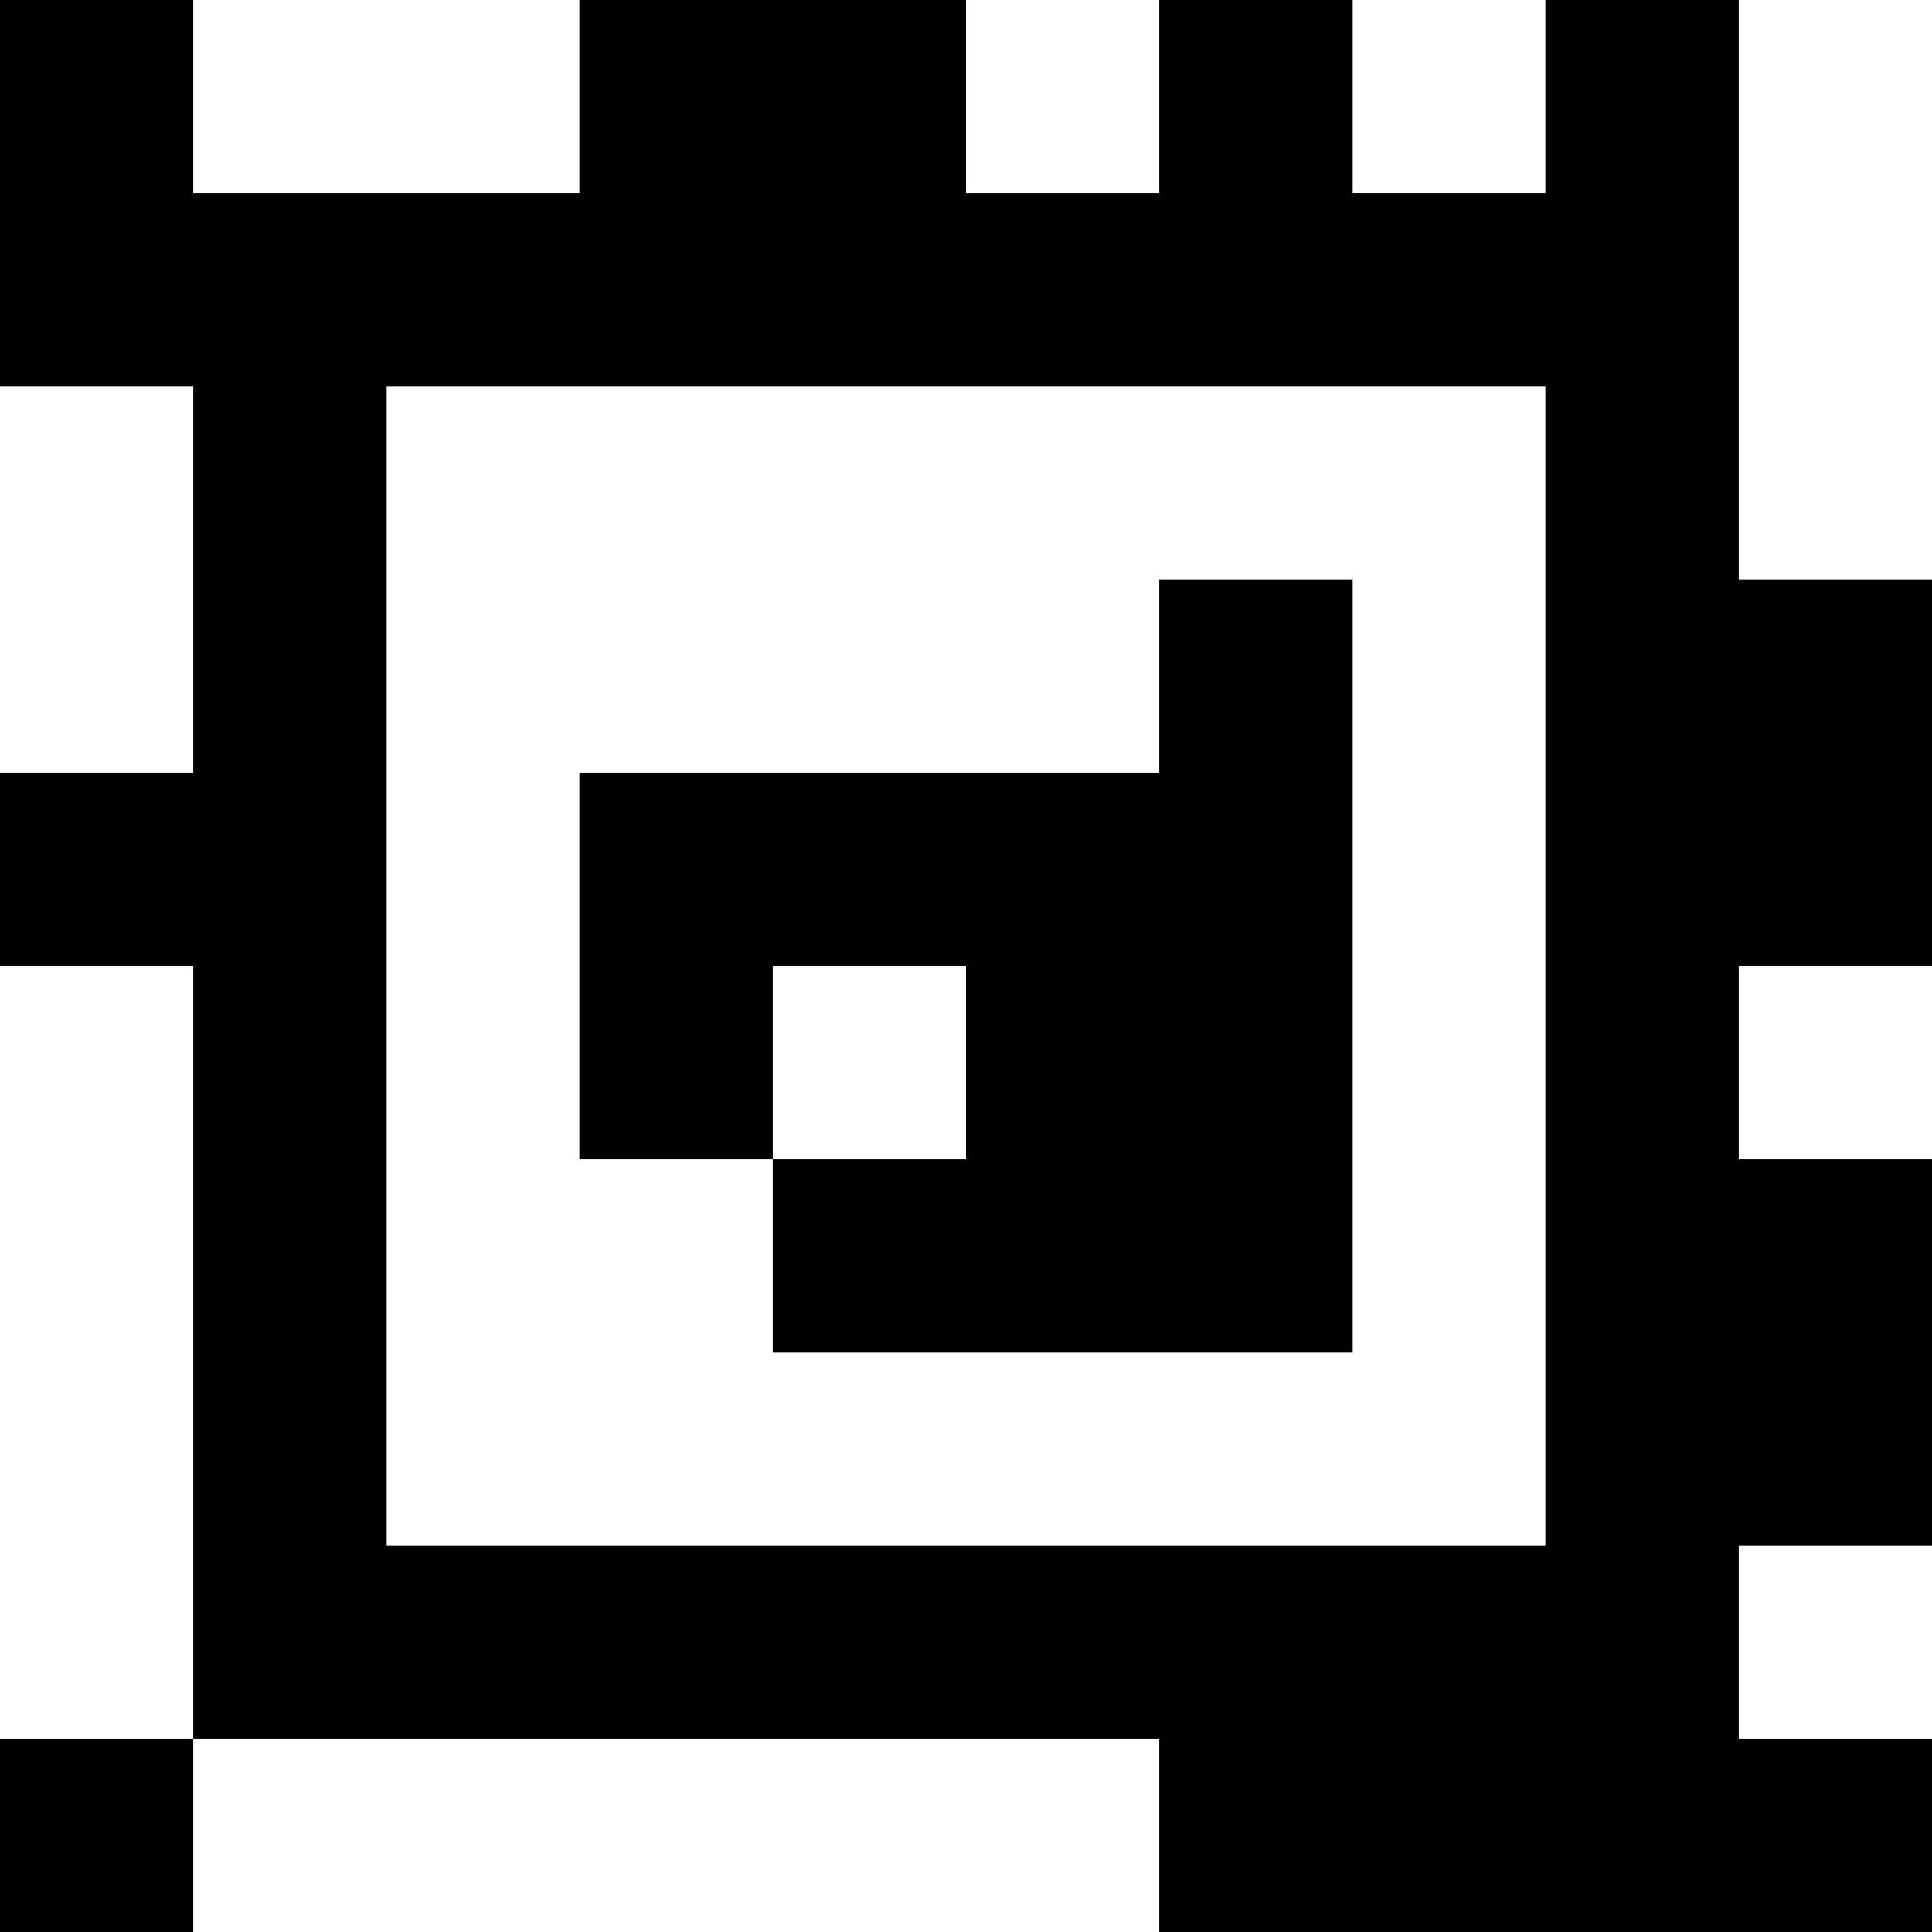 <?xml version="1.0" standalone="yes"?>
<svg xmlns="http://www.w3.org/2000/svg" width="100" height="100">
<rect width="100%" height="100%" fill="#808080" stroke="none"/>
<path style="fill:#000000; stroke:none;" d="M0 0L0 20L10 20L10 40L0 40L0 50L10 50L10 90L0 90L0 100L10 100L10 90L60 90L60 100L100 100L100 90L90 90L90 80L100 80L100 60L90 60L90 50L100 50L100 30L90 30L90 0L80 0L80 10L70 10L70 0L60 0L60 10L50 10L50 0L30 0L30 10L10 10L10 0L0 0z"/>
<path style="fill:#ffffff; stroke:none;" d="M10 0L10 10L30 10L30 0L10 0M50 0L50 10L60 10L60 0L50 0M70 0L70 10L80 10L80 0L70 0M90 0L90 30L100 30L100 0L90 0M0 20L0 40L10 40L10 20L0 20M20 20L20 80L80 80L80 20L20 20z"/>
<path style="fill:#000000; stroke:none;" d="M60 30L60 40L30 40L30 60L40 60L40 70L70 70L70 30L60 30z"/>
<path style="fill:#ffffff; stroke:none;" d="M0 50L0 90L10 90L10 50L0 50M40 50L40 60L50 60L50 50L40 50M90 50L90 60L100 60L100 50L90 50M90 80L90 90L100 90L100 80L90 80M10 90L10 100L60 100L60 90L10 90z"/>
</svg>
